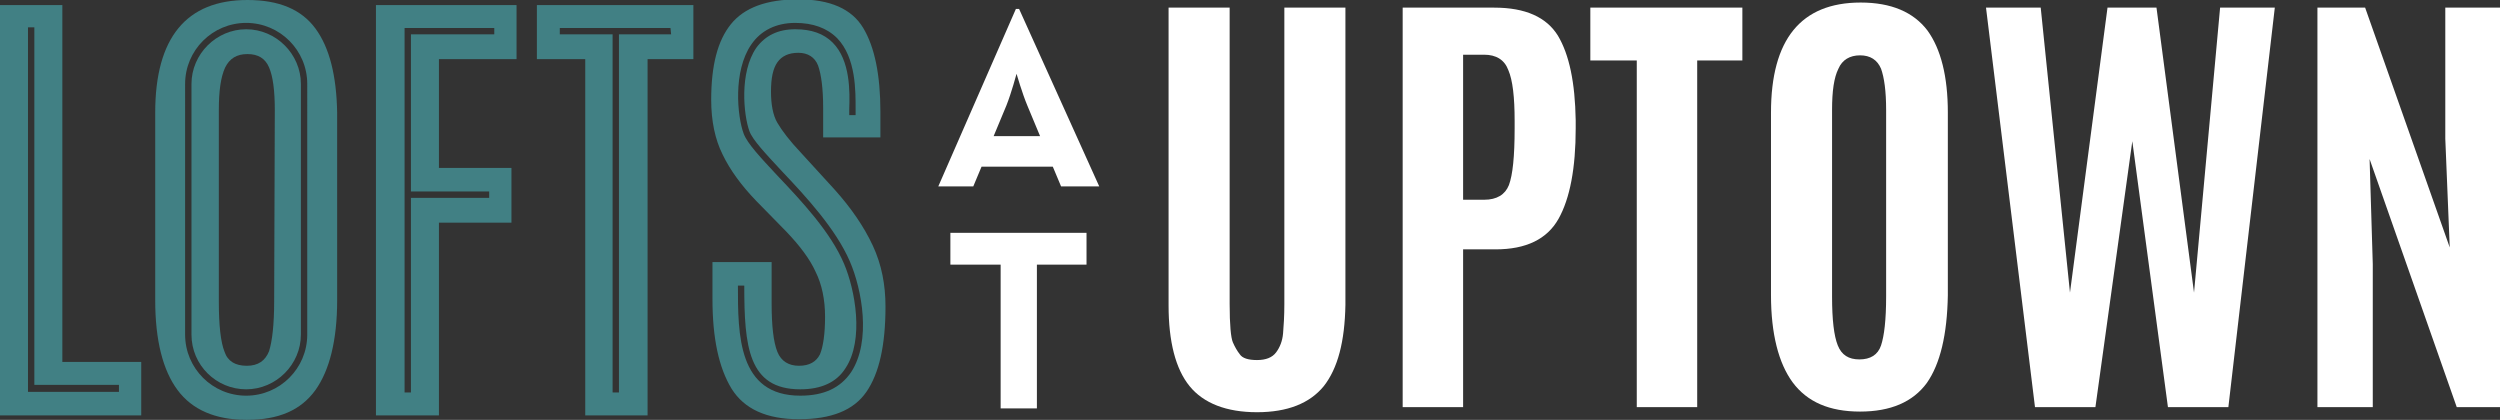 <?xml version="1.0" encoding="utf-8"?>
<!-- Generator: Adobe Illustrator 22.1.0, SVG Export Plug-In . SVG Version: 6.00 Build 0)  -->
<svg version="1.1" id="Layer_1" xmlns="http://www.w3.org/2000/svg" xmlns:xlink="http://www.w3.org/1999/xlink" x="0px" y="0px"
	 viewBox="0 0 393 66" style="enable-background:new 0 0 393 66;" xml:space="preserve">
<rect x="0" y="0" width="393" height="66" fill="#333333" stroke="none"/>
<style type="text/css">
	.st0{fill:#FFFFFF;}
	.st1{fill:#418084;}
</style>
<g>
	<g>
		<g>
			<path class="st0" d="M208.1,60.7c-2.2,2.7-5.7,4.1-10.5,4.1s-8.4-1.4-10.6-4.1c-2.2-2.7-3.3-7-3.3-12.7V1.2h9.6v46.6
				c0,3.3,0.2,5.3,0.5,6s0.7,1.4,1.1,1.9c0.4,0.6,1.3,0.9,2.7,0.9s2.4-0.4,3-1.2s1-1.8,1.1-3s0.2-2.7,0.2-4.6V1.2h9.6v46.7
				C211.4,53.7,210.3,57.9,208.1,60.7z"/>
		</g>
		<g>
			<path class="st0" d="M220.5,64V1.2h14.4c4.9,0,8.2,1.5,10,4.4c1.8,3,2.7,7.4,2.8,13.3v1.3c0,6.2-0.9,11-2.7,14.2
				s-5.1,4.8-9.9,4.8H230V64H220.5L220.5,64z M230,31.4h3.3c2,0,3.3-0.8,3.9-2.3c0.6-1.6,0.9-4.5,0.9-8.9V19c0-3.7-0.3-6.4-1-8
				c-0.6-1.6-1.9-2.4-3.8-2.4H230V31.4z"/>
		</g>
		<g>
			<path class="st0" d="M257.3,64V9.5H250V1.2h23.9v8.3h-7.1V64H257.3z"/>
		</g>
		<g>
			<path class="st0" d="M302.9,60.2c-2.2,3-5.7,4.5-10.5,4.5s-8.3-1.5-10.6-4.6c-2.2-3-3.4-7.6-3.4-13.7V17.7
				c0-11.5,4.7-17.3,14.1-17.3c4.8,0,8.3,1.5,10.5,4.4c2.1,2.9,3.2,7.2,3.2,12.9v28.7C306.1,52.6,305,57.2,302.9,60.2z M288.9,54.3
				c0.6,1.5,1.7,2.2,3.4,2.2s2.9-0.7,3.4-2.2s0.8-4,0.8-7.7V17.3c0-3-0.3-5.1-0.8-6.5c-0.6-1.4-1.7-2.1-3.3-2.1
				c-1.6,0-2.8,0.7-3.4,2.1c-0.7,1.4-1,3.5-1,6.5v29.3C288,50.3,288.3,52.8,288.9,54.3z"/>
		</g>
		<g>
			<path class="st0" d="M319.9,64l-7.7-62.8h8.6l4.6,44.8l5.9-44.8h7.7l5.9,44.8L349,1.2h8.6L350.3,64h-9.5l-5.6-41.8L329.4,64
				H319.9z"/>
		</g>
		<g>
			<path class="st0" d="M364.3,64V1.2h7.5l13.3,37.7l-0.7-17.1V1.2h8.6V64h-6.8l-13.7-39l0.5,16.5V64H364.3L364.3,64z"/>
		</g>
	</g>
	<g>
		<path class="st0" d="M159.7,1.4h0.5l12.6,27.9h-6l-1.3-3.1h-11.2l-1.3,3.1h-5.5L159.7,1.4z M163.5,21.4l-2-4.8
			c-0.8-1.9-1.7-5-1.7-5s-0.8,3-1.6,5l-2,4.8C156.2,21.4,163.5,21.4,163.5,21.4z"/>
	</g>
	<g>
		<path class="st0" d="M157.3,41.6h-7.9v-5h21.4v5H163v22.6h-5.7V41.6L157.3,41.6z"/>
	</g>
	<path class="st1" d="M9.8,56.9V0.8H0v64.5h22.2v-8.4H9.8z M18.7,61.6H4.4V4.3h1v56.2h13.3V61.6z"/>
	<g>
		<path class="st1" d="M38.7,4.6c-4.7,0-8.6,3.9-8.6,8.6v39.4c0,4.8,3.9,8.6,8.6,8.6s8.6-3.9,8.6-8.6V13.2
			C47.3,8.5,43.4,4.6,38.7,4.6z M43.1,47.3c0,3.7-0.3,6.3-0.8,7.9c-0.6,1.5-1.7,2.3-3.5,2.3s-3-0.7-3.5-2.2
			c-0.6-1.5-0.9-4.1-0.9-7.9V17.3c0-3,0.3-5.2,1-6.7c0.7-1.4,1.8-2.1,3.5-2.1s2.8,0.7,3.4,2.1c0.6,1.4,0.9,3.6,0.9,6.7L43.1,47.3
			L43.1,47.3z"/>
		<path class="st1" d="M49.6,4.5C47.4,1.5,43.9,0,38.9,0c-9.6,0-14.5,5.9-14.5,17.7v29.5c0,6.3,1.2,11,3.5,14.1
			c2.3,3.1,5.9,4.7,10.9,4.7s8.5-1.5,10.8-4.7c2.2-3.1,3.4-7.8,3.4-14.1V17.7C52.9,11.9,51.8,7.5,49.6,4.5z M48.3,52.6
			c0,5.3-4.3,9.6-9.6,9.6s-9.6-4.3-9.6-9.6V13.2c0-5.3,4.3-9.6,9.6-9.6s9.6,4.3,9.6,9.6C48.3,13.2,48.3,52.6,48.3,52.6z"/>
	</g>
	<path class="st1" d="M81.2,9.3V0.8H59.1v64.5H69V35h11.4v-8.6H69V9.3H81.2L81.2,9.3z M76.9,30.1v1H64.6v30.6h-1V4.4h14.1v1H64.6
		v24.7H76.9z"/>
	<path class="st1" d="M84.4,0.8v8.5H92v56h9.8v-56h7.2V0.8H84.4z M105.5,5.4h-8.2v56.3h-1V5.4H88v-1h17.4L105.5,5.4L105.5,5.4z"/>
	<path class="st1" d="M137.2,38.6c-1.4-3-3.4-5.9-6-8.8l-5.3-5.8c-1.8-1.9-3-3.5-3.7-4.7s-1-2.9-1-4.9c0-2.1,0.3-3.6,1-4.6
		s1.8-1.5,3.3-1.5s2.6,0.7,3.1,2c0.5,1.4,0.8,3.6,0.8,6.7v4.6h9v-4c0-5.8-0.9-10.2-2.7-13.2s-5.2-4.5-10.2-4.5s-8.5,1.3-10.6,3.9
		s-3.1,6.5-3.1,11.9c0,3.3,0.6,6.2,1.8,8.6c1.2,2.5,3,4.9,5.2,7.2l4.8,4.9c2.1,2.2,3.7,4.3,4.6,6.3c1,2,1.5,4.4,1.5,7.1
		c0,2.7-0.3,4.7-0.8,5.9c-0.6,1.2-1.7,1.8-3.3,1.8s-2.8-0.7-3.4-2.2s-0.9-4-0.9-7.6v-6.5H112V47c0,6.2,1,10.8,3,14.1
		c2,3.2,5.5,4.8,10.6,4.8s8.6-1.4,10.6-4.3c2-2.9,3-7.3,3-13.4C139.2,44.8,138.6,41.6,137.2,38.6z M133.8,58.5
		c-1.7,2.5-4.3,3.7-8,3.7c-9.8,0-9.8-9.6-9.8-17.3h1c0,9.5,0.6,16.3,8.8,16.3c3.3,0,5.7-1.1,7.1-3.3c3-4.5,1.5-12.4-0.2-16.4
		c-2.1-5-6.7-9.9-10.5-13.9c-2.6-2.8-4.7-5-5.3-6.6c-1-2.7-1.7-9.8,1.2-14c1.5-2.2,3.9-3.4,6.9-3.4c2.8,0,5,0.8,6.6,2.4
		c3,3.1,2.9,8.4,2.9,11.2c0,0.4,0,0.7,0,0.9h-1c0-0.3,0-0.6,0-0.9c0.1-2.7,0.2-7.7-2.6-10.5c-1.4-1.4-3.3-2.1-5.9-2.1
		c-2.7,0-4.7,1-6.1,2.9c-2.7,3.9-2,10.6-1.1,13.1c0.5,1.4,2.6,3.6,5.1,6.3c3.8,4,8.5,9.1,10.7,14.2C135.5,45.5,137,53.6,133.8,58.5z
		"/>
</g>
</svg>
